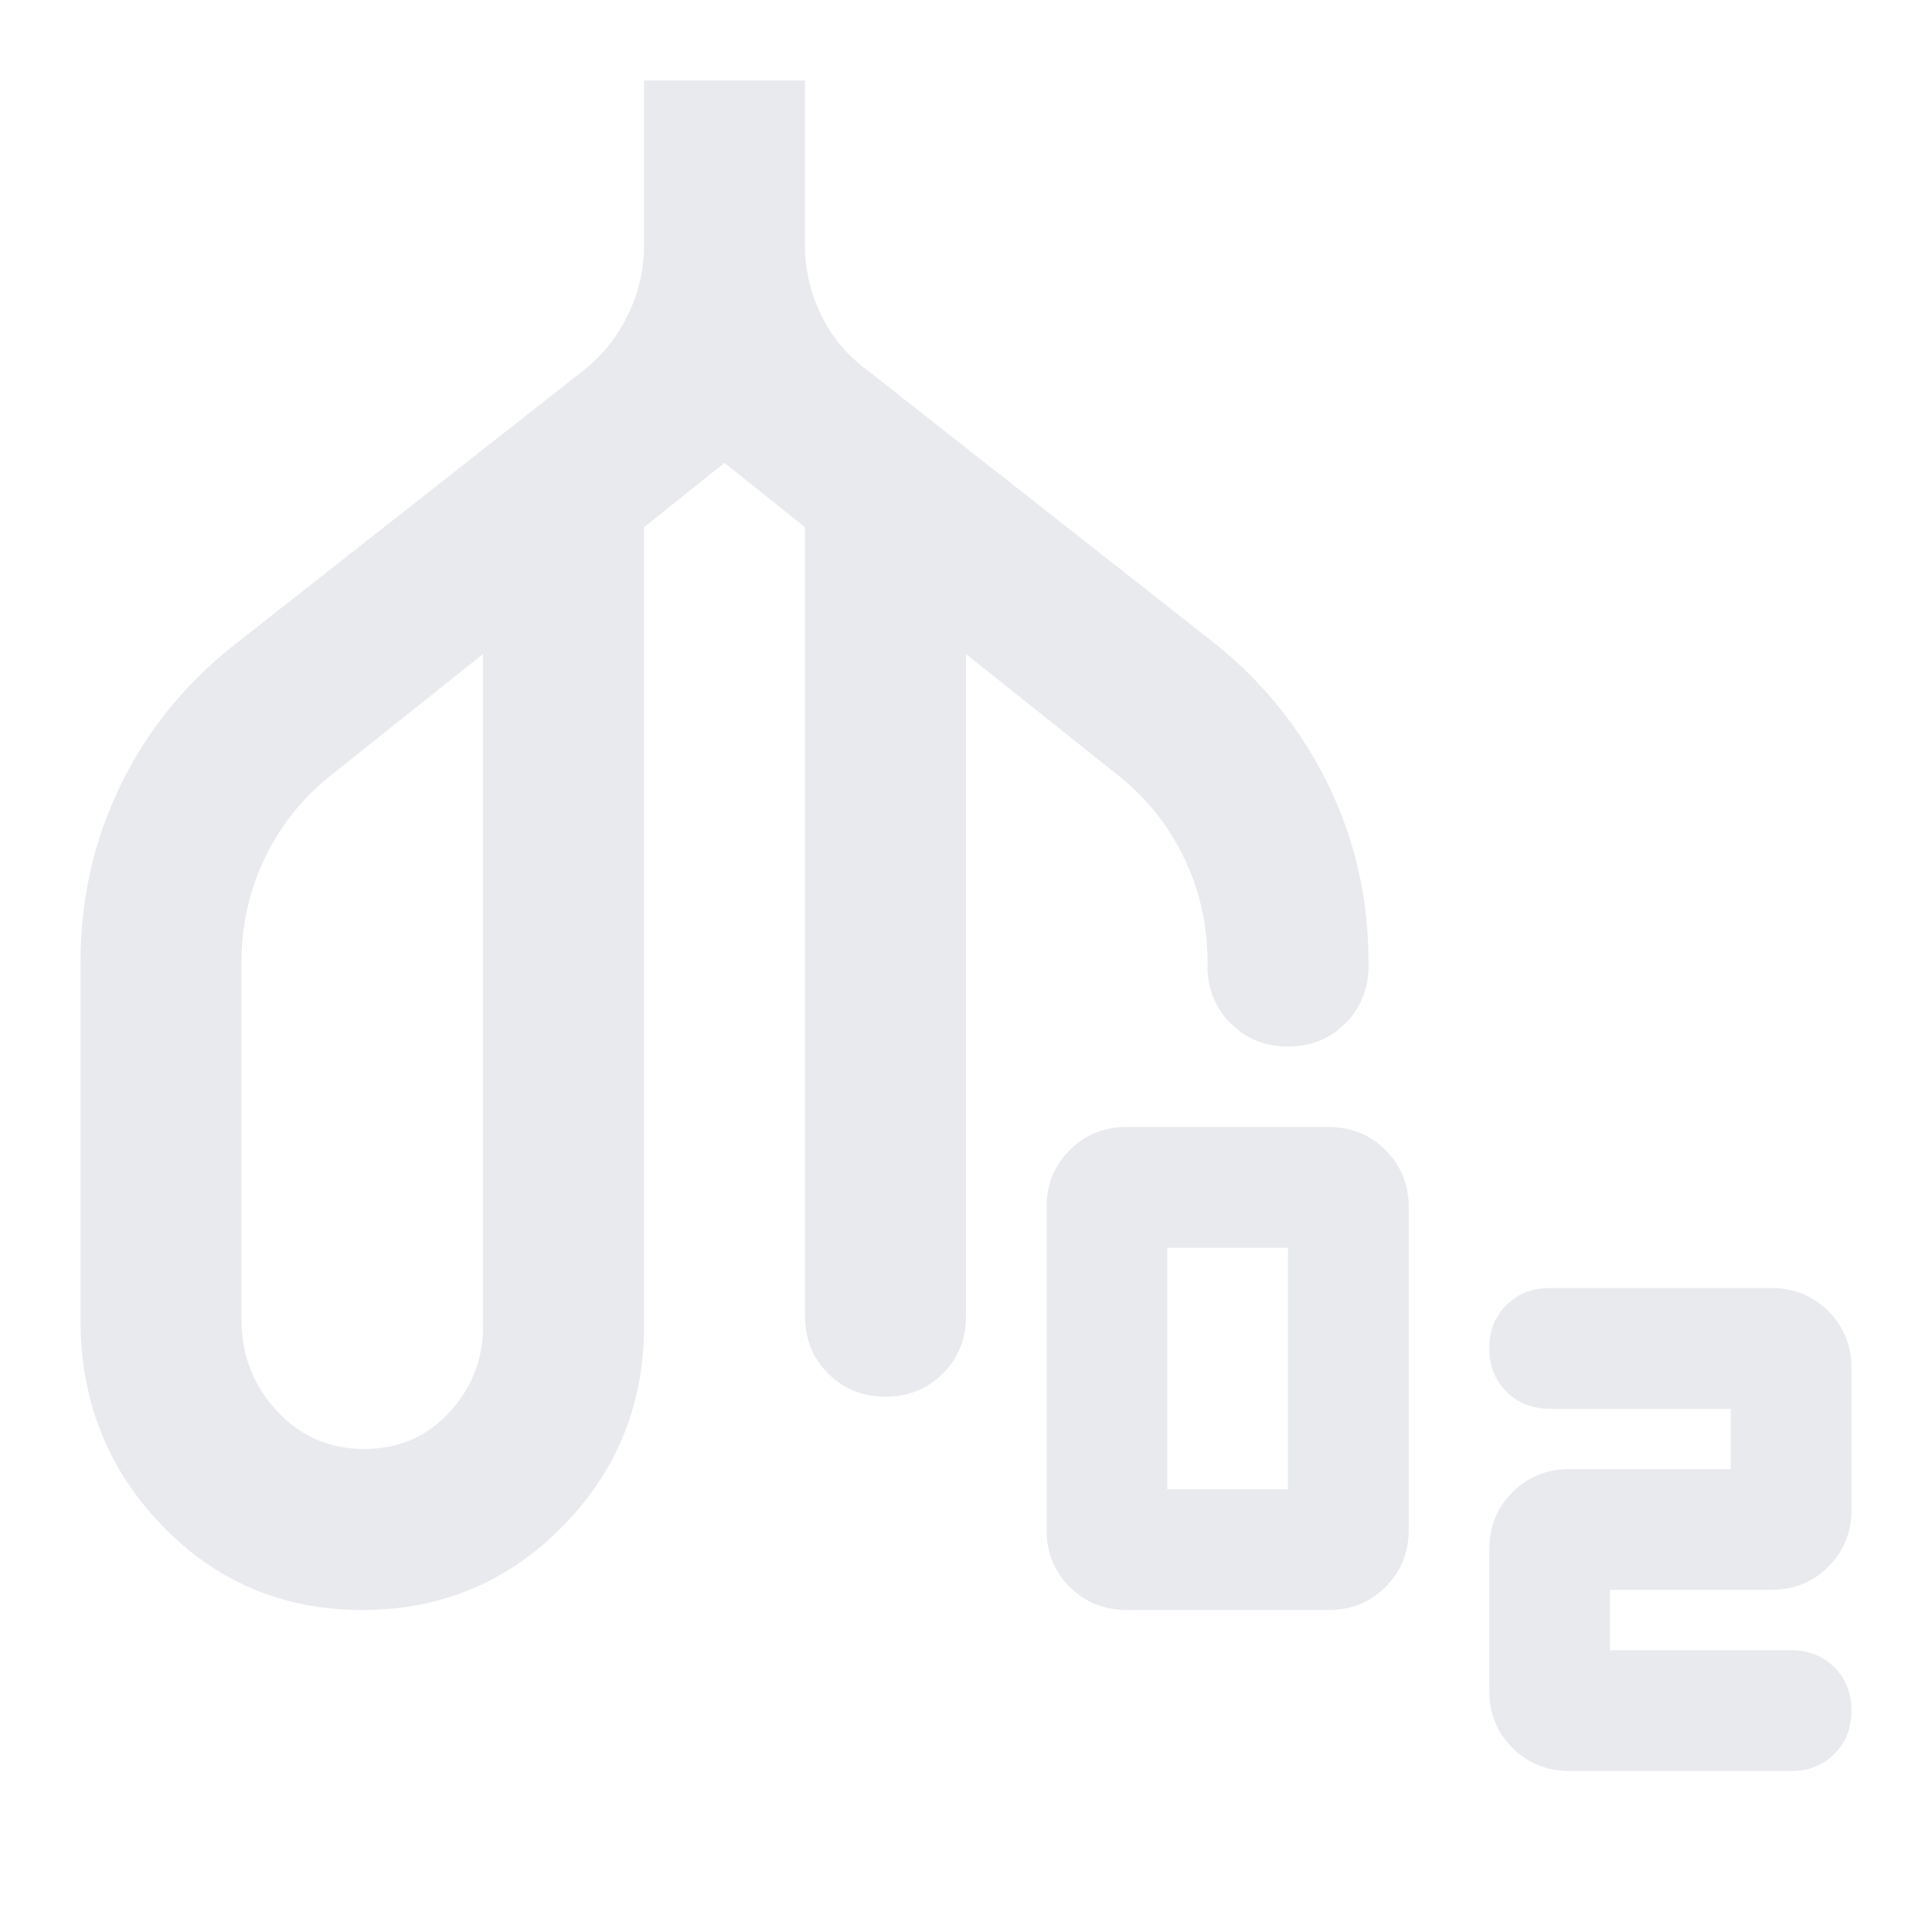 <svg xmlns="http://www.w3.org/2000/svg" height="24px" viewBox="0 -960 960 960" width="24px" fill="#e8eaed"><path d="M180-160q-59 0-99.5-42T40-304v-178q0-47 20-88t57-70l173-136q14-11 22-27.5t8-34.5v-82h80v82q0 18 8 34.5t23 27.5l173 136q36 29 56 70t20 88v2q0 17-11.5 28.5T640-440q-17 0-28.5-11.5T600-480v-2q0-28-12-52.5T554-576l-74-59v329q0 17-11.5 28.5T440-266q-17 0-28.5-11.5T400-306v-392l-40-32-40 32v394q1 60-40 102t-100 42Zm1-80q26 0 43-19t16-45v-331l-74 59q-22 17-34 41.5T120-482v178q0 26 17.5 45t43.5 19Zm379 80q-17 0-28.5-11.5T520-200v-160q0-17 11.5-28.5T560-400h100q17 0 28.5 11.5T700-360v160q0 17-11.5 28.5T660-160H560Zm20-60h60v-120h-60v120Zm190-40q-13 0-21.5-8.5T740-290q0-13 8.5-21.5T770-320h110q17 0 28.5 11.5T920-280v70q0 17-11.5 28.5T880-170h-80v30h90q13 0 21.5 8.5T920-110q0 13-8.5 21.5T890-80H780q-17 0-28.5-11.5T740-120v-70q0-17 11.5-28.5T780-230h80v-30h-90ZM180-438Zm360 0Z"/></svg>